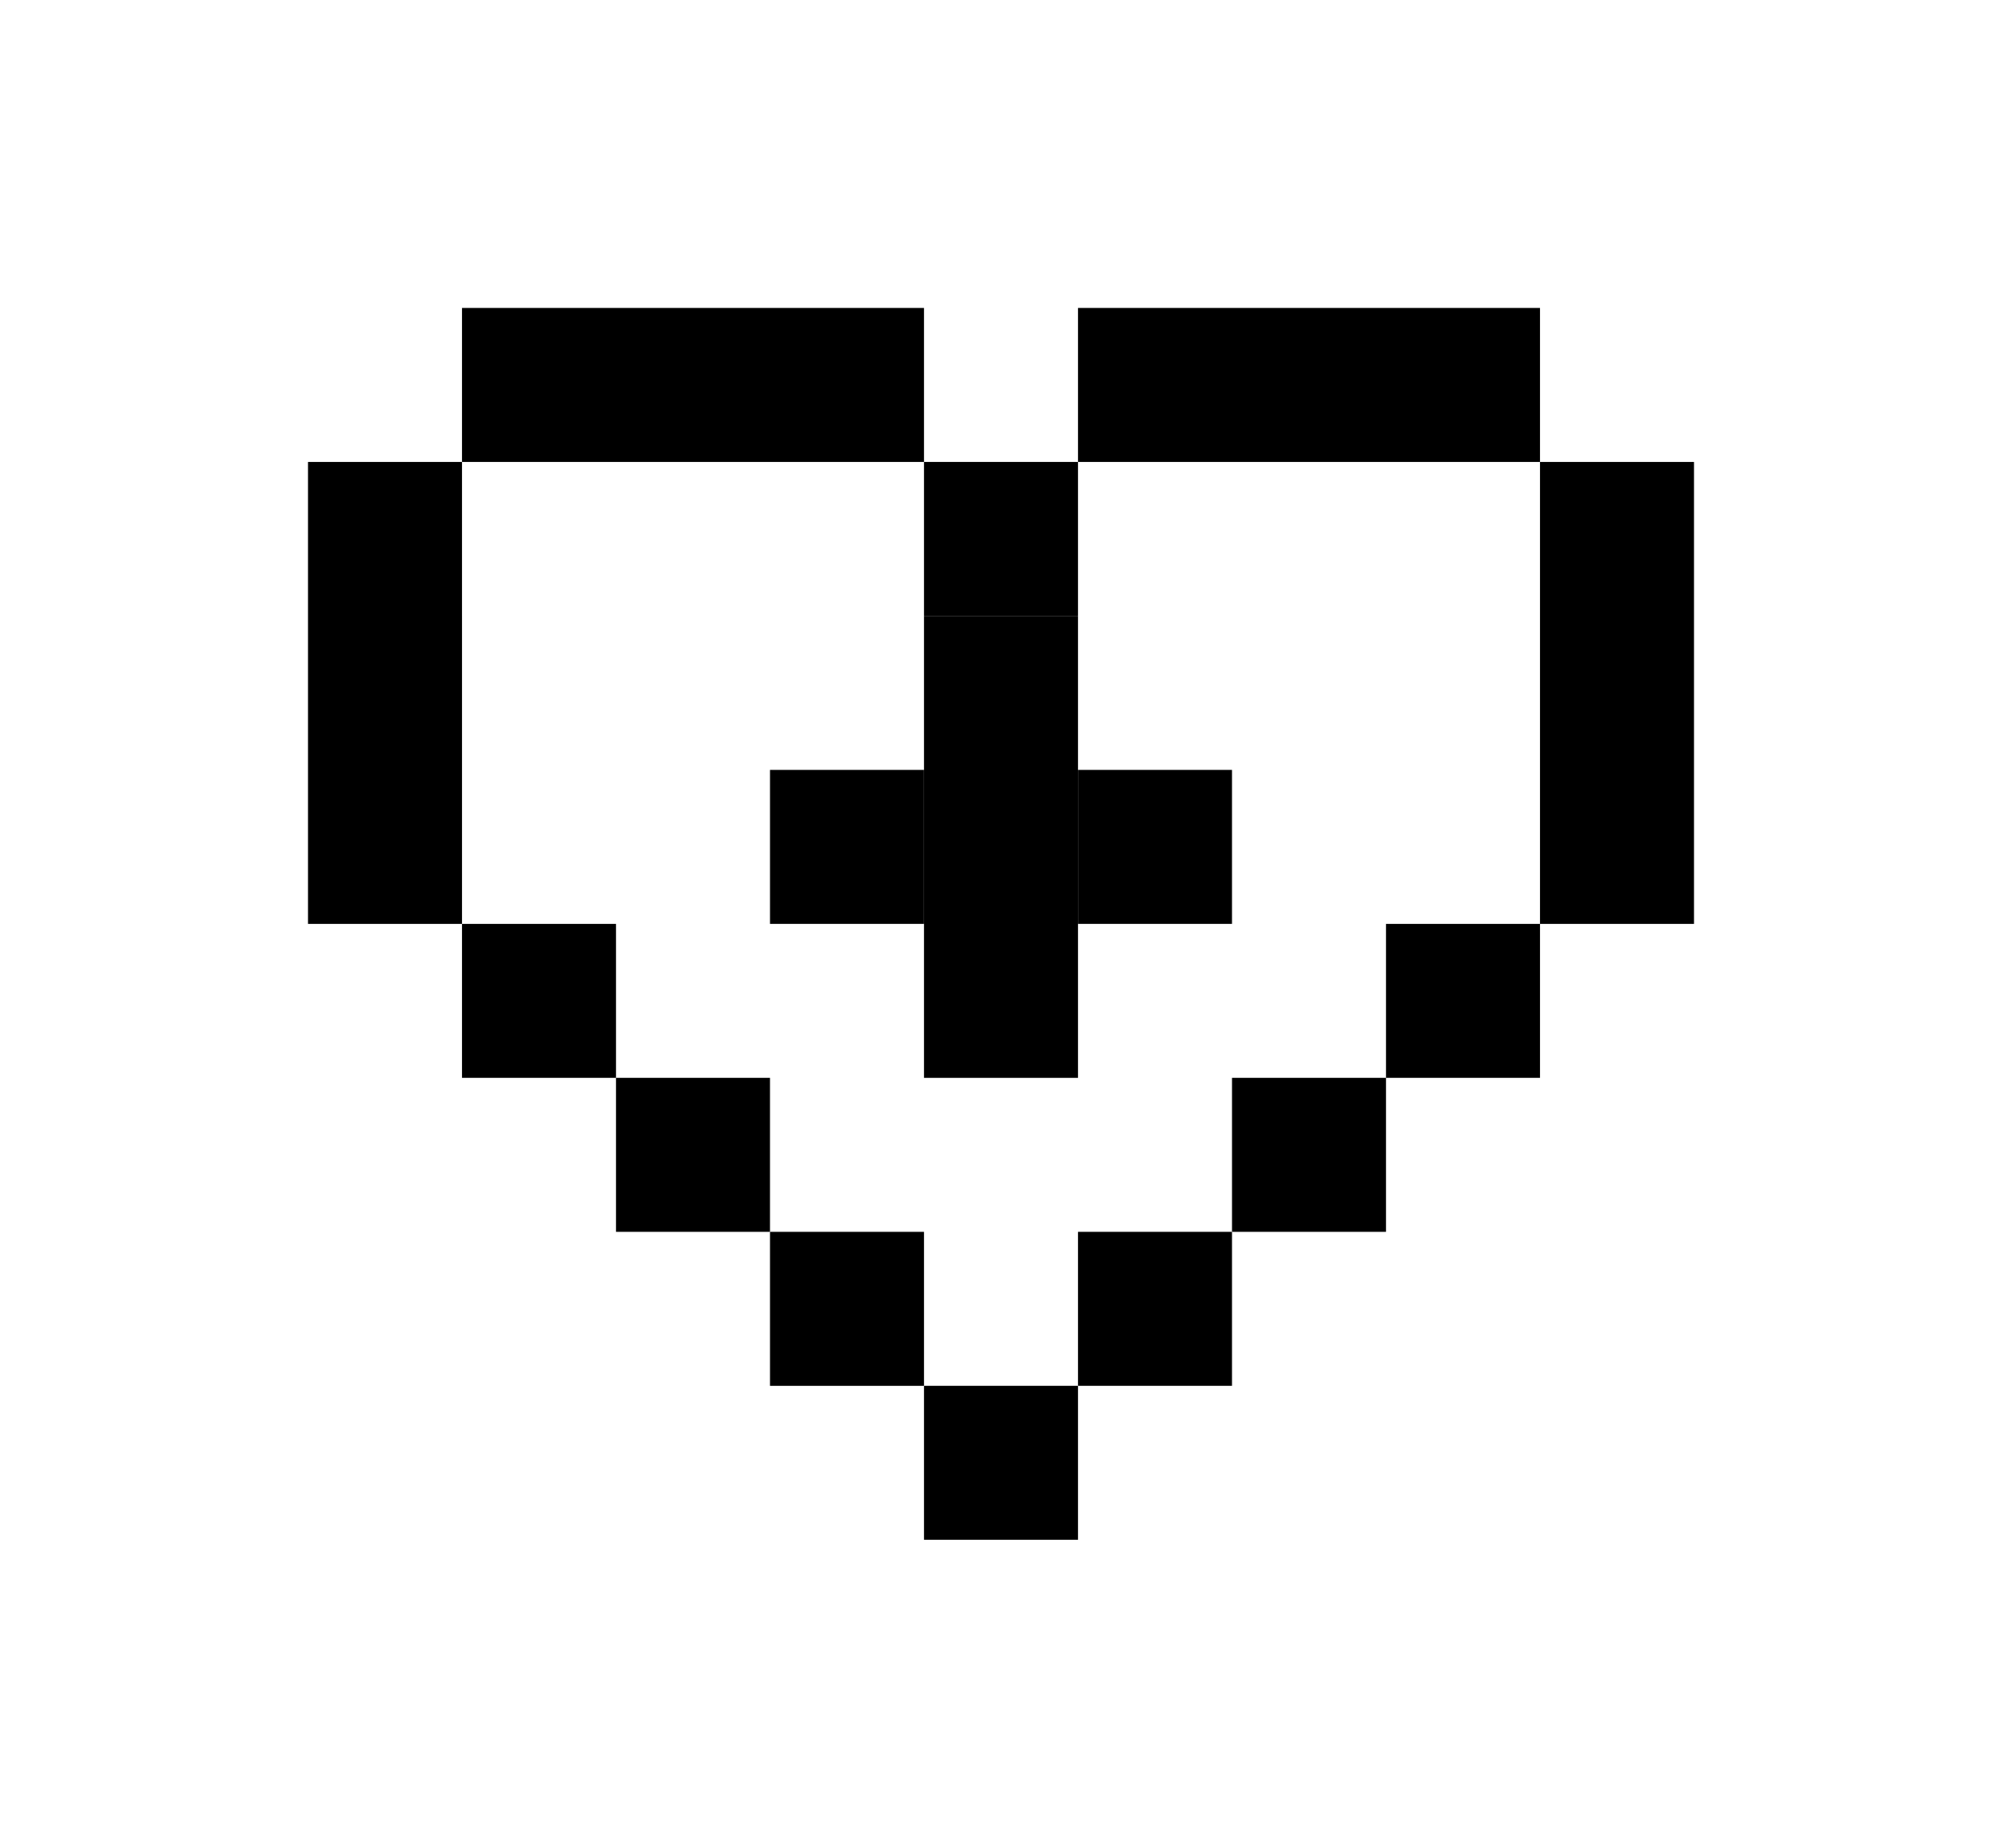<svg xmlns="http://www.w3.org/2000/svg" width="39" height="36" fill="none" viewBox="0 0 39 36">
  <path fill="#000" d="M12 6H9v3h3V6Zm3 0h-3v3h3V6ZM9 9H6v3h3V9Zm0 3H6v3h3v-3Zm0 3H6v3h3v-3Zm9-9h-3v3h3V6Zm-6 12H9v3h3v-3Zm3 3h-3v3h3v-3Z"/>
  <path fill="black" d="M18 15h-3v3h3v-3Z"/>
  <path fill="#000" d="M18 24h-3v3h3v-3Zm9-18h3v3h-3V6Zm-3 0h3v3h-3V6Zm6 3h3v3h-3V9Zm0 3h3v3h-3v-3Zm0 3h3v3h-3v-3Zm-9-9h3v3h-3V6Zm6 12h3v3h-3v-3Zm-3 3h3v3h-3v-3Z"/>
  <path fill="black" d="M21 15h3v3h-3v-3Z"/>
  <path fill="#000" d="M21 24h3v3h-3v-3Zm0-15h-3v3h3V9Z"/>
  <path fill="black" d="M21 15h-3v3h3v-3Zm0-3h-3v3h3v-3Zm0 6h-3v3h3v-3Z"/>
  <path fill="#000" d="M21 27h-3v3h3v-3Z"/>
</svg>
